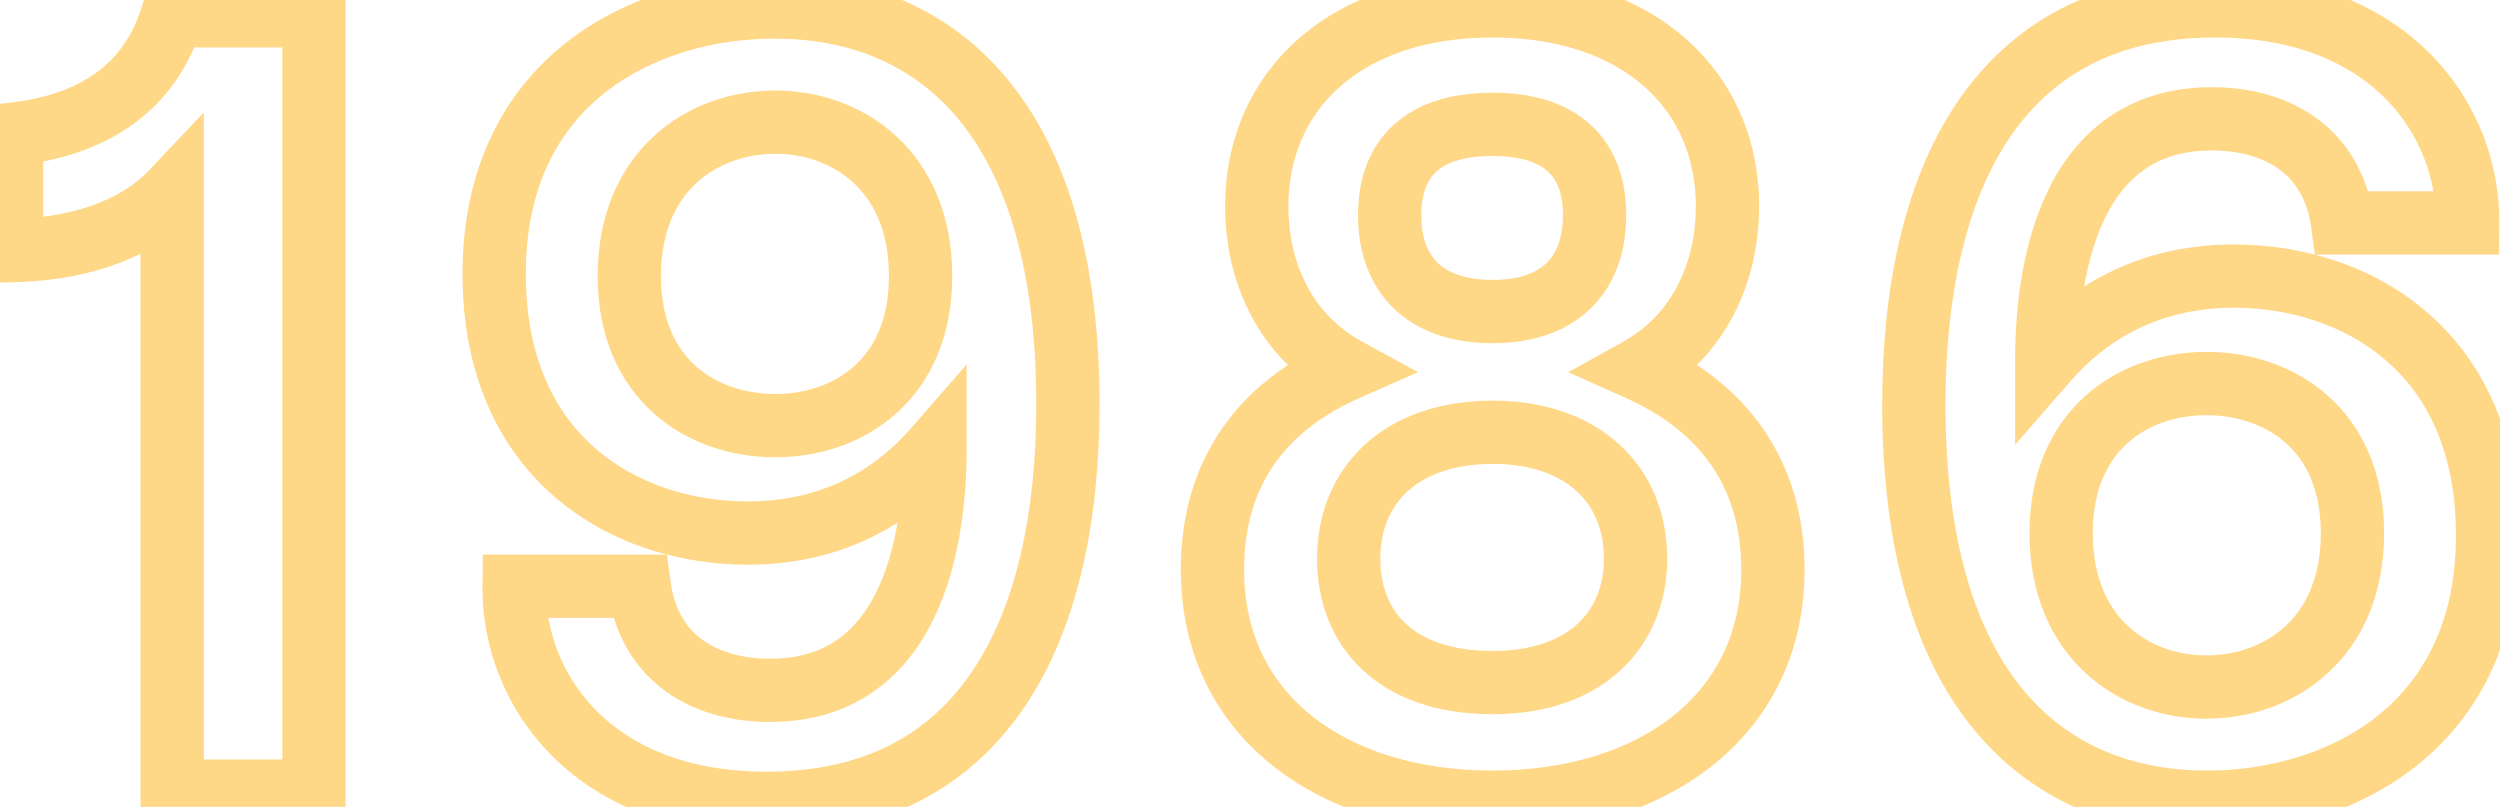 <svg width="158" height="51" viewBox="0 0 158 51" fill="none" xmlns="http://www.w3.org/2000/svg">
<g opacity="0.6">
<mask id="path-1-outside-1_132_326" maskUnits="userSpaceOnUse" x="-2" y="-2" width="162" height="55" fill="black">
<rect fill="white" x="-2" y="-2" width="162" height="55"/>
<path d="M10.88 12.13C8.43 14.72 4.58 15.77 0.73 15.84V8.49C5.91 7.93 9.48 5.55 10.88 1H19.84V50H10.88V12.13ZM48.942 0.44C59.162 0.44 67.492 7.37 67.492 25.57C67.492 39.64 62.312 50.77 48.452 50.77C37.252 50.77 32.422 43.42 32.492 37.05H40.402C41.032 41.67 44.602 43.63 48.662 43.63C57.622 43.63 59.092 34.18 59.092 28.37C56.712 31.1 52.932 33.69 47.262 33.69C39.632 33.69 31.232 29.07 31.232 17.31C31.232 4.92 40.892 0.44 48.942 0.44ZM49.012 7.72C44.392 7.72 39.772 10.8 39.772 17.45C39.772 24.03 44.392 26.9 49.012 26.9C53.562 26.9 58.182 24.03 58.182 17.45C58.182 10.73 53.492 7.72 49.012 7.72ZM94.338 50.7C84.328 50.7 76.628 45.38 76.628 36C76.628 29.91 79.708 25.71 85.098 23.33C81.248 21.23 79.428 17.24 79.428 13.04C79.428 5.76 84.958 0.37 94.338 0.37C103.648 0.37 109.178 5.76 109.178 13.04C109.178 17.24 107.358 21.23 103.578 23.33C108.898 25.71 112.048 29.91 112.048 36C112.048 45.38 104.278 50.7 94.338 50.7ZM94.338 43.14C100.358 43.14 103.368 39.64 103.368 35.3C103.368 30.68 100.078 27.32 94.338 27.32C88.528 27.32 85.238 30.68 85.238 35.3C85.238 39.78 88.248 43.14 94.338 43.14ZM94.338 19.69C98.748 19.69 100.778 17.17 100.778 13.6C100.778 10.03 98.748 7.86 94.338 7.86C89.858 7.86 87.828 10.03 87.828 13.6C87.828 17.17 89.858 19.69 94.338 19.69ZM139.505 50.7C129.285 50.7 120.955 43.77 120.955 25.57C120.955 11.5 126.135 0.37 139.995 0.37C151.195 0.37 156.025 7.72 155.955 14.09H148.045C147.415 9.47 143.845 7.51 139.785 7.51C130.825 7.51 129.355 16.96 129.355 22.77C131.735 20.04 135.515 17.45 141.185 17.45C148.815 17.45 157.215 22.07 157.215 33.83C157.215 46.22 147.555 50.7 139.505 50.7ZM139.435 43.42C144.055 43.42 148.675 40.34 148.675 33.69C148.675 27.11 144.055 24.24 139.435 24.24C134.885 24.24 130.265 27.11 130.265 33.69C130.265 40.41 134.955 43.42 139.435 43.42Z"/>
</mask>
<path d="M10.88 12.13H12.88V7.105L9.427 10.756L10.88 12.13ZM0.73 15.84H-1.27V17.877L0.766 17.84L0.73 15.84ZM0.73 8.49L0.515 6.502L-1.27 6.695V8.49H0.73ZM10.88 1V-1H9.403L8.968 0.412L10.88 1ZM19.84 1H21.84V-1H19.84V1ZM19.84 50V52H21.84V50H19.84ZM10.88 50H8.88V52H10.88V50ZM9.427 10.756C7.502 12.79 4.287 13.775 0.694 13.84L0.766 17.84C4.873 17.765 9.358 16.65 12.333 13.504L9.427 10.756ZM2.73 15.84V8.49H-1.27V15.84H2.73ZM0.945 10.478C3.778 10.172 6.322 9.353 8.39 7.865C10.483 6.36 11.972 4.252 12.792 1.588L8.968 0.412C8.388 2.298 7.392 3.655 6.055 4.618C4.693 5.597 2.862 6.248 0.515 6.502L0.945 10.478ZM10.88 3H19.84V-1H10.88V3ZM17.84 1V50H21.84V1H17.84ZM19.84 48H10.88V52H19.84V48ZM12.88 50V12.13H8.88V50H12.88ZM32.492 37.05V35.05H30.514L30.492 37.028L32.492 37.05ZM40.402 37.05L42.384 36.78L42.148 35.05H40.402V37.05ZM59.092 28.37H61.092V23.032L57.584 27.056L59.092 28.37ZM48.942 2.44C53.577 2.44 57.606 3.993 60.517 7.465C63.469 10.986 65.492 16.743 65.492 25.57H69.492C69.492 16.197 67.35 9.389 63.582 4.895C59.773 0.352 54.527 -1.56 48.942 -1.56V2.44ZM65.492 25.57C65.492 32.413 64.223 38.26 61.505 42.337C58.87 46.29 54.752 48.77 48.452 48.77V52.77C56.012 52.77 61.414 49.685 64.834 44.556C68.171 39.55 69.492 32.797 69.492 25.57H65.492ZM48.452 48.77C43.313 48.77 39.843 47.097 37.669 44.894C35.469 42.664 34.462 39.759 34.492 37.072L30.492 37.028C30.452 40.711 31.825 44.666 34.822 47.703C37.846 50.768 42.391 52.77 48.452 52.77V48.77ZM32.492 39.05H40.402V35.05H32.492V39.05ZM38.42 37.32C38.804 40.138 40.125 42.286 42.075 43.694C43.98 45.069 46.331 45.63 48.662 45.63V41.63C46.933 41.63 45.469 41.211 44.416 40.451C43.409 39.724 42.629 38.582 42.384 36.78L38.42 37.32ZM48.662 45.63C51.275 45.63 53.454 44.934 55.217 43.702C56.962 42.483 58.186 40.818 59.039 39.047C60.721 35.554 61.092 31.381 61.092 28.37H57.092C57.092 31.169 56.728 34.626 55.435 37.311C54.801 38.628 53.977 39.689 52.926 40.423C51.893 41.145 50.529 41.63 48.662 41.63V45.63ZM57.584 27.056C55.499 29.447 52.236 31.69 47.262 31.69V35.69C53.628 35.69 57.925 32.753 60.599 29.684L57.584 27.056ZM47.262 31.69C43.822 31.69 40.309 30.645 37.689 28.393C35.122 26.187 33.232 22.669 33.232 17.31H29.232C29.232 23.711 31.542 28.383 35.082 31.427C38.57 34.425 43.072 35.69 47.262 35.69V31.69ZM33.232 17.31C33.232 11.704 35.384 8.079 38.298 5.806C41.287 3.474 45.247 2.44 48.942 2.44V-1.56C44.587 -1.56 39.692 -0.354 35.838 2.652C31.91 5.716 29.232 10.526 29.232 17.31H33.232ZM49.012 5.72C46.273 5.72 43.455 6.632 41.302 8.623C39.116 10.643 37.772 13.629 37.772 17.45H41.772C41.772 14.621 42.737 12.742 44.017 11.56C45.329 10.348 47.131 9.72 49.012 9.72V5.72ZM37.772 17.45C37.772 21.246 39.125 24.176 41.331 26.137C43.496 28.062 46.309 28.9 49.012 28.9V24.9C47.095 24.9 45.288 24.303 43.988 23.148C42.729 22.029 41.772 20.234 41.772 17.45H37.772ZM49.012 28.9C51.687 28.9 54.482 28.058 56.636 26.134C58.83 24.174 60.182 21.246 60.182 17.45H56.182C56.182 20.234 55.224 22.031 53.971 23.151C52.677 24.307 50.887 24.9 49.012 24.9V28.9ZM60.182 17.45C60.182 13.59 58.817 10.602 56.63 8.593C54.479 6.615 51.681 5.72 49.012 5.72V9.72C50.822 9.72 52.61 10.33 53.923 11.537C55.202 12.713 56.182 14.59 56.182 17.45H60.182ZM85.098 23.33L85.906 25.16L89.621 23.519L86.056 21.574L85.098 23.33ZM103.578 23.33L102.607 21.582L99.112 23.523L102.761 25.156L103.578 23.33ZM94.338 48.7C89.665 48.7 85.708 47.456 82.967 45.297C80.276 43.176 78.628 40.082 78.628 36H74.628C74.628 41.298 76.83 45.554 80.492 48.438C84.103 51.284 89.002 52.7 94.338 52.7V48.7ZM78.628 36C78.628 33.306 79.304 31.139 80.492 29.404C81.686 27.66 83.481 26.23 85.906 25.16L84.29 21.5C81.325 22.81 78.885 24.67 77.192 27.144C75.492 29.626 74.628 32.604 74.628 36H78.628ZM86.056 21.574C82.985 19.899 81.428 16.679 81.428 13.04H77.428C77.428 17.801 79.511 22.561 84.14 25.086L86.056 21.574ZM81.428 13.04C81.428 9.934 82.593 7.326 84.69 5.474C86.804 3.605 90.026 2.37 94.338 2.37V-1.63C89.27 -1.63 85.037 -0.17 82.041 2.476C79.028 5.139 77.428 8.866 77.428 13.04H81.428ZM94.338 2.37C98.612 2.37 101.815 3.603 103.922 5.472C106.012 7.324 107.178 9.933 107.178 13.04H111.178C111.178 8.867 109.579 5.141 106.576 2.478C103.591 -0.168 99.374 -1.63 94.338 -1.63V2.37ZM107.178 13.04C107.178 16.684 105.616 19.91 102.607 21.582L104.549 25.078C109.1 22.55 111.178 17.796 111.178 13.04H107.178ZM102.761 25.156C105.155 26.227 106.955 27.658 108.161 29.408C109.359 31.148 110.048 33.315 110.048 36H114.048C114.048 32.595 113.162 29.617 111.455 27.139C109.756 24.672 107.321 22.814 104.395 21.504L102.761 25.156ZM110.048 36C110.048 40.076 108.388 43.171 105.685 45.295C102.933 47.457 98.974 48.7 94.338 48.7V52.7C99.642 52.7 104.539 51.283 108.156 48.44C111.824 45.559 114.048 41.304 114.048 36H110.048ZM94.338 45.14C97.736 45.14 100.526 44.146 102.482 42.303C104.442 40.457 105.368 37.942 105.368 35.3H101.368C101.368 36.998 100.789 38.403 99.739 39.392C98.685 40.384 96.96 41.14 94.338 41.14V45.14ZM105.368 35.3C105.368 32.496 104.357 29.945 102.36 28.106C100.375 26.279 97.596 25.32 94.338 25.32V29.32C96.82 29.32 98.556 30.041 99.651 31.049C100.734 32.045 101.368 33.483 101.368 35.3H105.368ZM94.338 25.32C91.051 25.32 88.255 26.275 86.259 28.102C84.249 29.942 83.238 32.496 83.238 35.3H87.238C87.238 33.484 87.872 32.048 88.96 31.053C90.061 30.045 91.815 29.32 94.338 29.32V25.32ZM83.238 35.3C83.238 38 84.157 40.528 86.146 42.368C88.123 44.196 90.933 45.14 94.338 45.14V41.14C91.653 41.14 89.913 40.404 88.862 39.432C87.824 38.472 87.238 37.08 87.238 35.3H83.238ZM94.338 21.69C96.923 21.69 99.106 20.943 100.638 19.386C102.161 17.838 102.778 15.754 102.778 13.6H98.778C98.778 15.016 98.38 15.977 97.786 16.581C97.2 17.177 96.163 17.69 94.338 17.69V21.69ZM102.778 13.6C102.778 11.44 102.155 9.403 100.577 7.93C99.021 6.477 96.845 5.86 94.338 5.86V9.86C96.241 9.86 97.285 10.328 97.847 10.853C98.386 11.357 98.778 12.191 98.778 13.6H102.778ZM94.338 5.86C91.804 5.86 89.611 6.473 88.044 7.924C86.452 9.399 85.828 11.439 85.828 13.6H89.828C89.828 12.191 90.219 11.361 90.762 10.858C91.33 10.332 92.392 9.86 94.338 9.86V5.86ZM85.828 13.6C85.828 15.754 86.446 17.842 87.983 19.392C89.526 20.948 91.727 21.69 94.338 21.69V17.69C92.469 17.69 91.415 17.172 90.823 16.575C90.225 15.973 89.828 15.016 89.828 13.6H85.828ZM155.955 14.09V16.09H157.933L157.955 14.112L155.955 14.09ZM148.045 14.09L146.063 14.36L146.299 16.09H148.045V14.09ZM129.355 22.77H127.355V28.108L130.863 24.084L129.355 22.77ZM139.505 48.7C134.87 48.7 130.841 47.147 127.93 43.675C124.978 40.154 122.955 34.397 122.955 25.57H118.955C118.955 34.943 121.097 41.751 124.865 46.245C128.674 50.788 133.92 52.7 139.505 52.7V48.7ZM122.955 25.57C122.955 18.727 124.224 12.88 126.942 8.803C129.577 4.85 133.695 2.37 139.995 2.37V-1.63C132.435 -1.63 127.033 1.455 123.613 6.584C120.276 11.59 118.955 18.343 118.955 25.57H122.955ZM139.995 2.37C145.134 2.37 148.604 4.043 150.778 6.246C152.978 8.476 153.985 11.381 153.955 14.068L157.955 14.112C157.995 10.429 156.622 6.474 153.625 3.437C150.601 0.372 146.056 -1.63 139.995 -1.63V2.37ZM155.955 12.09H148.045V16.09H155.955V12.09ZM150.027 13.82C149.642 11.002 148.322 8.854 146.372 7.446C144.467 6.071 142.116 5.51 139.785 5.51V9.51C141.514 9.51 142.978 9.929 144.031 10.689C145.038 11.416 145.818 12.558 146.063 14.36L150.027 13.82ZM139.785 5.51C137.172 5.51 134.993 6.206 133.23 7.438C131.485 8.657 130.261 10.322 129.408 12.094C127.726 15.586 127.355 19.759 127.355 22.77H131.355C131.355 19.971 131.719 16.514 133.012 13.829C133.646 12.512 134.47 11.451 135.521 10.717C136.554 9.995 137.918 9.51 139.785 9.51V5.51ZM130.863 24.084C132.948 21.693 136.211 19.45 141.185 19.45V15.45C134.819 15.45 130.522 18.387 127.847 21.456L130.863 24.084ZM141.185 19.45C144.625 19.45 148.138 20.495 150.758 22.747C153.325 24.953 155.215 28.471 155.215 33.83H159.215C159.215 27.429 156.905 22.757 153.365 19.713C149.877 16.715 145.375 15.45 141.185 15.45V19.45ZM155.215 33.83C155.215 39.436 153.063 43.061 150.149 45.334C147.16 47.666 143.2 48.7 139.505 48.7V52.7C143.86 52.7 148.755 51.495 152.609 48.488C156.537 45.424 159.215 40.614 159.215 33.83H155.215ZM139.435 45.42C142.174 45.42 144.992 44.508 147.145 42.517C149.331 40.498 150.675 37.511 150.675 33.69H146.675C146.675 36.519 145.709 38.398 144.43 39.58C143.118 40.792 141.316 41.42 139.435 41.42V45.42ZM150.675 33.69C150.675 29.894 149.322 26.964 147.116 25.003C144.951 23.078 142.138 22.24 139.435 22.24V26.24C141.352 26.24 143.159 26.837 144.459 27.992C145.718 29.111 146.675 30.906 146.675 33.69H150.675ZM139.435 22.24C136.76 22.24 133.965 23.082 131.811 25.006C129.617 26.966 128.265 29.894 128.265 33.69H132.265C132.265 30.906 133.223 29.109 134.476 27.989C135.77 26.833 137.56 26.24 139.435 26.24V22.24ZM128.265 33.69C128.265 37.55 129.63 40.538 131.817 42.547C133.968 44.525 136.766 45.42 139.435 45.42V41.42C137.624 41.42 135.837 40.81 134.523 39.602C133.245 38.428 132.265 36.55 132.265 33.69H128.265Z" fill="#FEBD37" mask="url(#path-1-outside-1_132_326)"/>
</g>
</svg>
